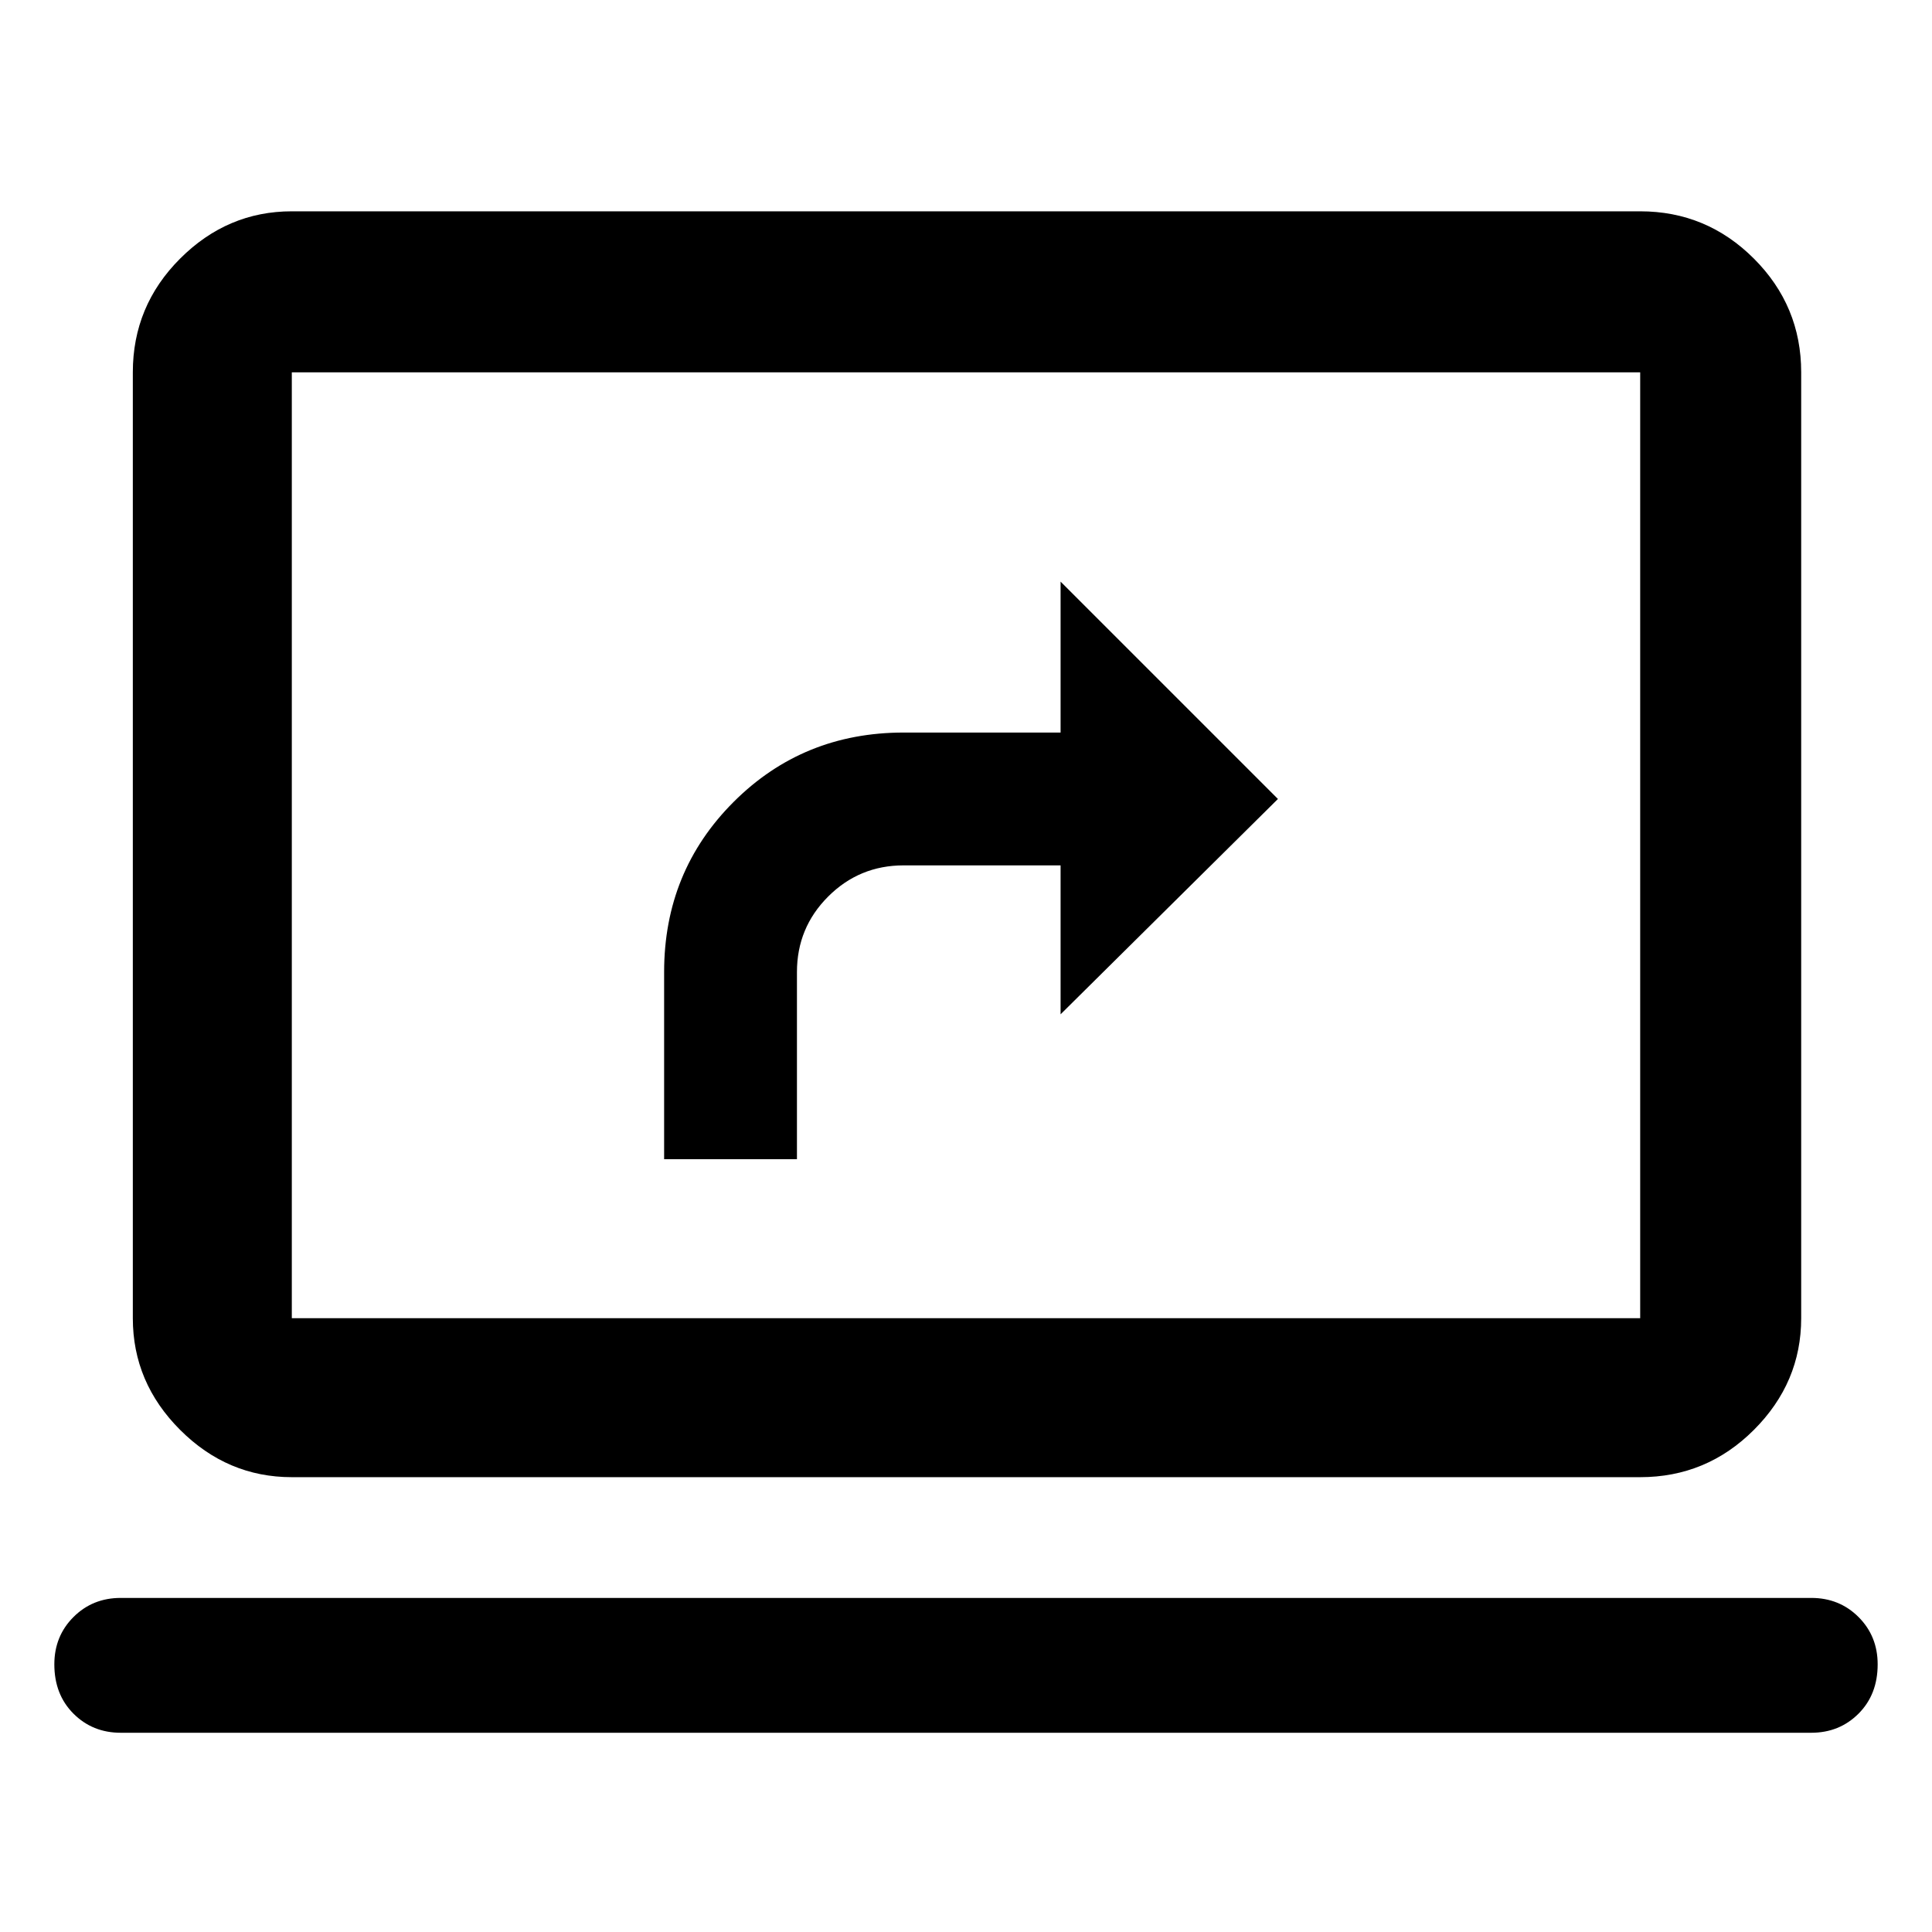 <svg xmlns="http://www.w3.org/2000/svg" width="48" height="48"><path d="M16.5 28.8h3.3v-4.65q0-1.1.775-1.875.775-.775 1.875-.775h3.9v3.7l5.4-5.35-5.4-5.4v3.75h-3.9q-2.5 0-4.225 1.725Q16.5 21.65 16.5 24.15zm-9.25 7.9q-1.6 0-2.775-1.175Q3.3 34.35 3.3 32.75V9.25q0-1.65 1.175-2.825Q5.65 5.25 7.25 5.25h33.5q1.65 0 2.825 1.175Q44.75 7.6 44.75 9.25v23.5q0 1.6-1.175 2.775Q42.4 36.7 40.75 36.7zm0-3.95h33.5V9.25H7.25v23.5zM3 43.05q-.7 0-1.175-.475-.475-.475-.475-1.225 0-.7.475-1.175Q2.3 39.7 3 39.7h42q.7 0 1.175.475.475.475.475 1.175 0 .75-.475 1.225-.475.475-1.175.475zm4.25-10.3V9.25v23.5z"/></svg>